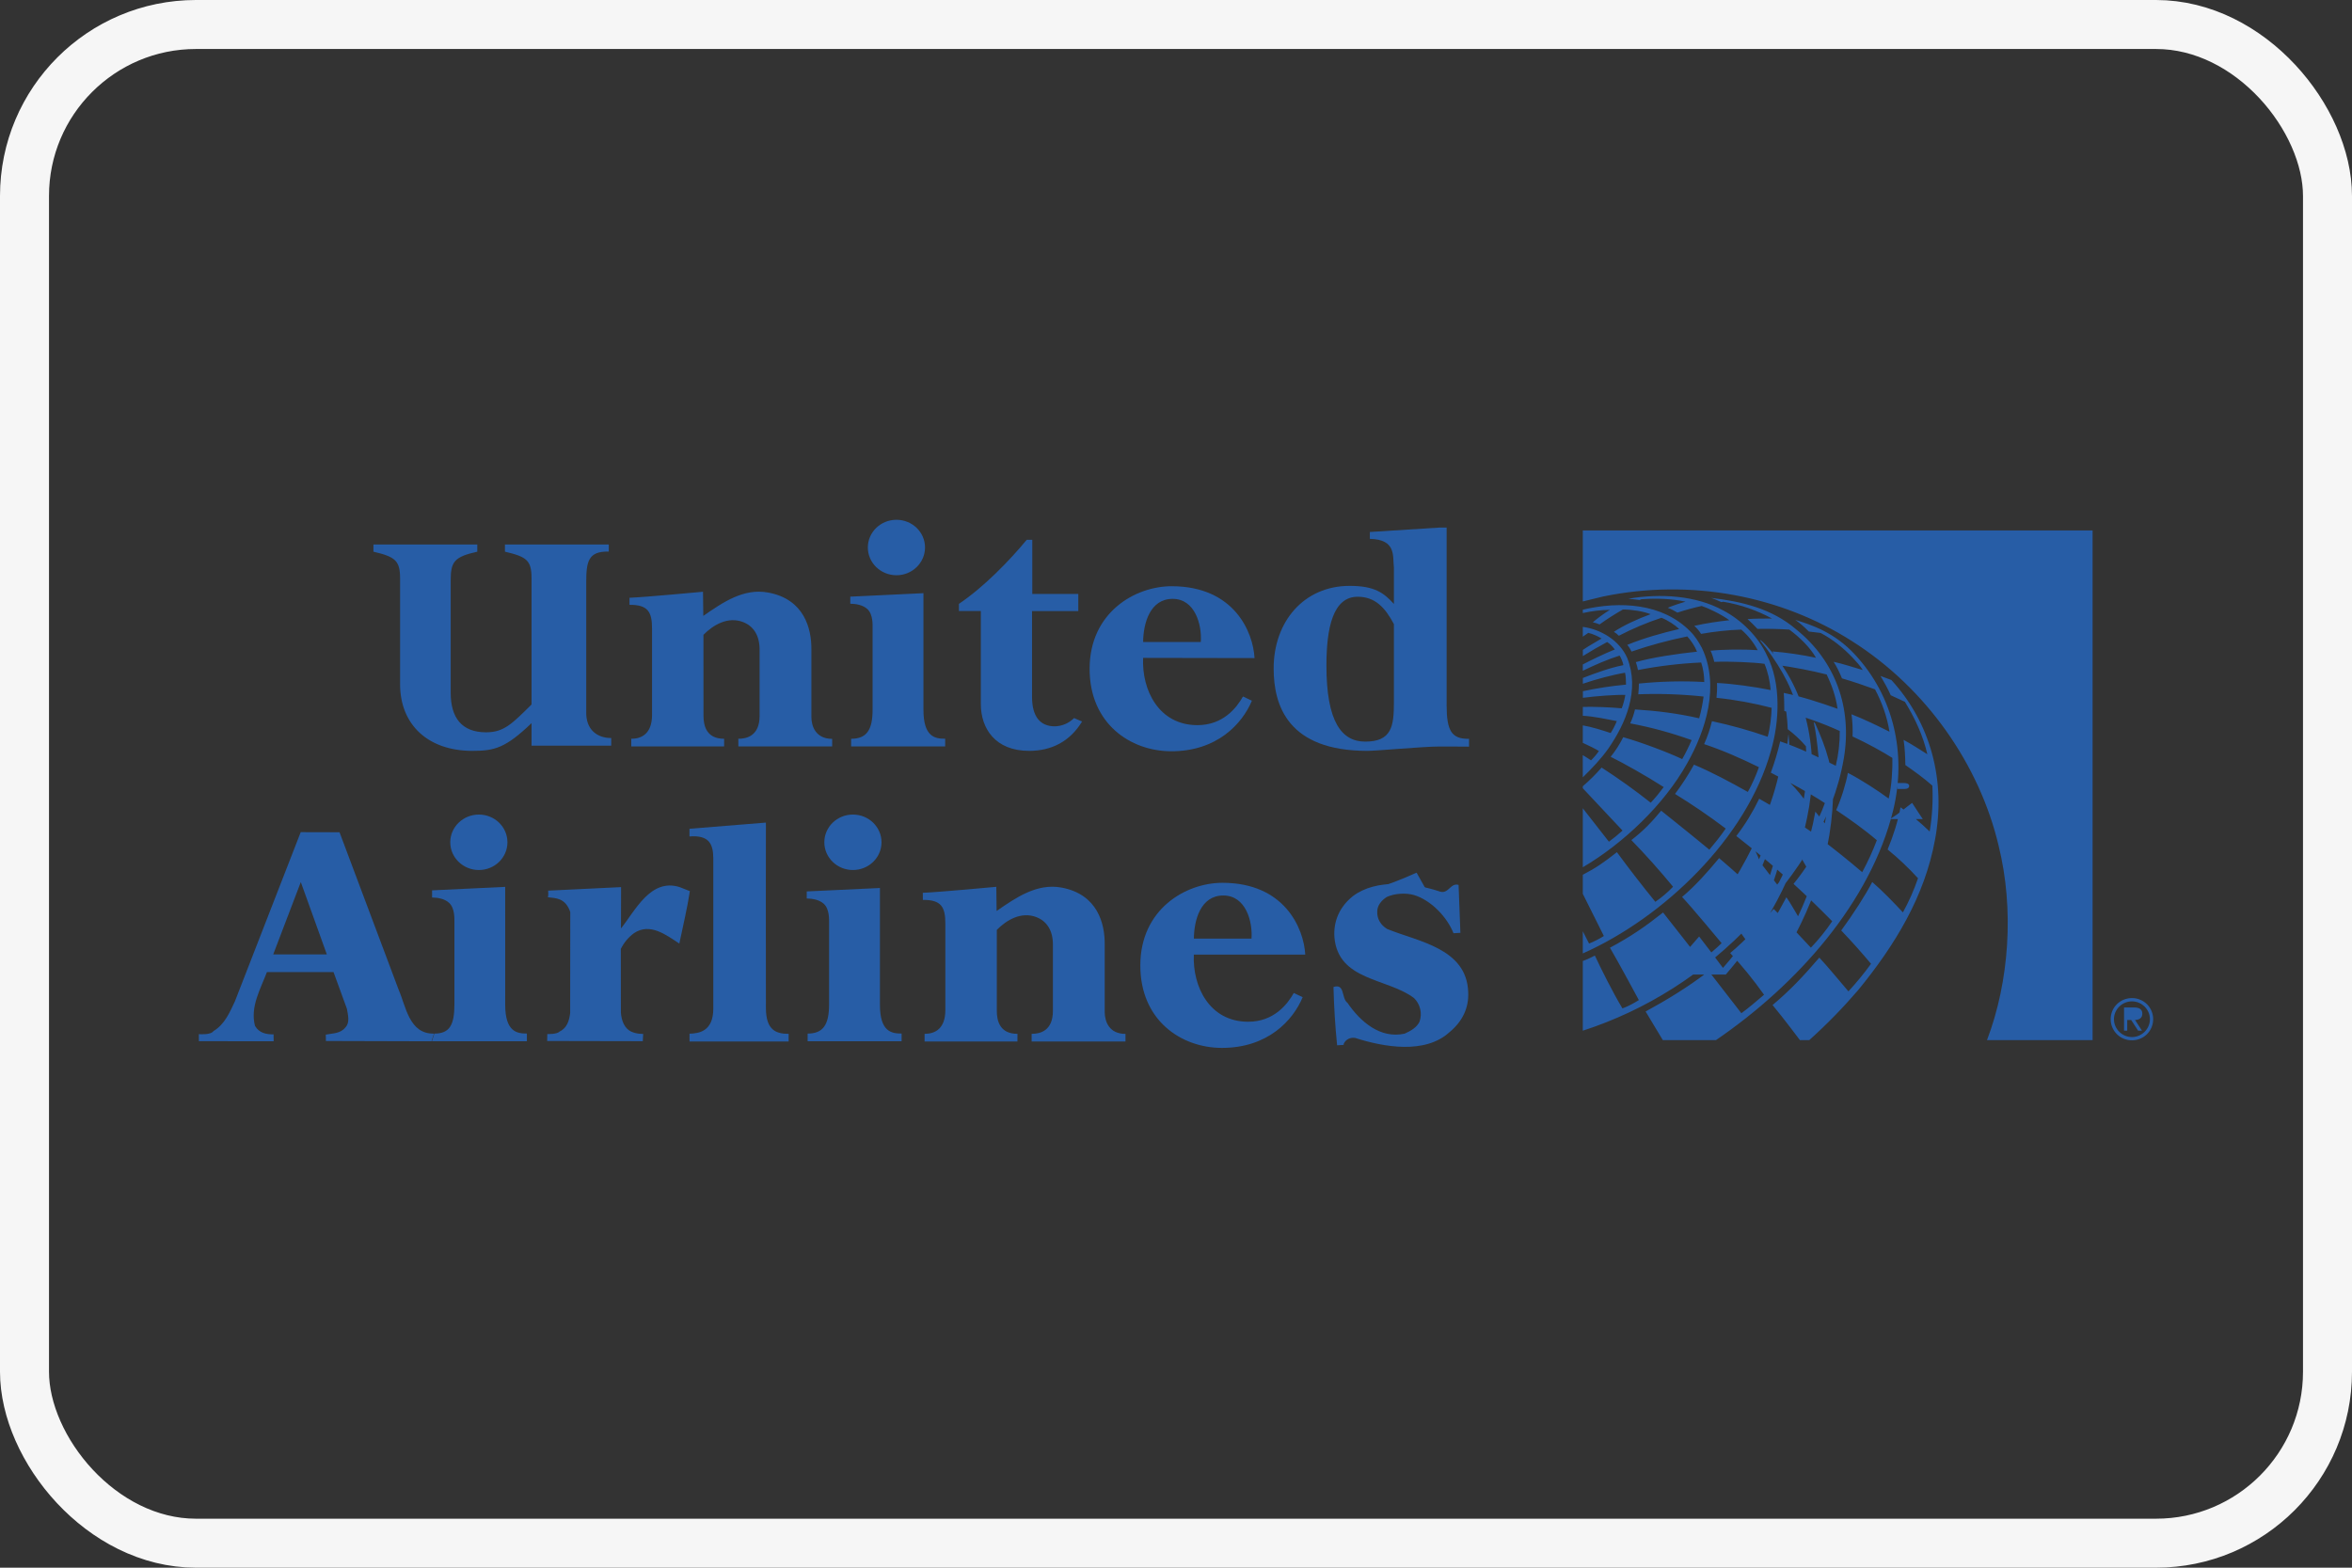 <svg width="48" height="32" viewBox="0 0 48 32" fill="none" xmlns="http://www.w3.org/2000/svg">
<rect x="0" y="0" width="48" height="32" fill="#333333" stroke="none"/>
<path d="M29.523 14.393C29.523 14.912 29.622 15.088 29.98 15.081V15.241C29.98 15.241 29.959 15.238 29.378 15.238C29.033 15.238 28.102 15.328 27.896 15.327C26.291 15.323 25.993 14.41 25.993 13.645C25.993 12.682 26.616 11.959 27.543 11.959C28.06 11.959 28.243 12.105 28.447 12.328V11.583C28.419 11.352 28.502 11.012 27.956 10.999V10.859L29.376 10.769H29.523V14.393ZM28.447 12.74C28.265 12.396 28.06 12.181 27.707 12.181C27.205 12.181 27.07 12.812 27.07 13.587C27.07 14.731 27.379 15.138 27.861 15.138C28.399 15.138 28.447 14.827 28.447 14.344V12.74Z" fill="#275DA6"/>
<path d="M23.916 11.966C25.188 11.969 25.574 12.901 25.603 13.433L23.329 13.429C23.299 14.078 23.643 14.8 24.435 14.802C24.959 14.803 25.236 14.45 25.367 14.217L25.549 14.303C25.351 14.777 24.833 15.339 23.896 15.335C23.069 15.331 22.235 14.772 22.237 13.649C22.239 12.499 23.168 11.964 23.916 11.966ZM23.931 12.224C23.468 12.224 23.333 12.725 23.329 13.104C23.329 13.104 24.508 13.105 24.506 13.104C24.531 12.755 24.39 12.224 23.931 12.224ZM24.966 18.279C24.503 18.278 24.368 18.78 24.365 19.159C24.365 19.159 25.543 19.16 25.541 19.159C25.566 18.81 25.425 18.279 24.966 18.279ZM24.949 18.02C26.22 18.021 26.608 18.953 26.638 19.485H24.364C24.335 20.134 24.68 20.856 25.473 20.856C25.996 20.856 26.273 20.502 26.404 20.269L26.585 20.355C26.389 20.829 25.871 21.392 24.934 21.39C24.107 21.388 23.272 20.831 23.272 19.707C23.272 18.556 24.2 18.02 24.949 18.02Z" fill="#275DA6"/>
<path d="M18.833 18.224C19.131 18.214 20.333 18.102 20.333 18.102L20.339 18.595C20.737 18.32 21.161 18.026 21.662 18.117C22.403 18.254 22.547 18.859 22.545 19.266C22.545 19.266 22.545 20.506 22.545 20.661C22.547 20.849 22.633 21.104 22.969 21.104C22.968 21.104 22.969 21.259 22.969 21.259H21.054V21.103C21.231 21.104 21.487 21.038 21.488 20.637C21.489 20.412 21.488 19.575 21.488 19.282C21.489 18.989 21.359 18.802 21.154 18.722C20.843 18.6 20.541 18.779 20.343 18.981L20.343 20.633C20.343 20.821 20.394 21.104 20.765 21.103L20.764 21.26H18.869C18.869 21.26 18.87 21.153 18.869 21.103C19.082 21.104 19.292 20.998 19.293 20.62C19.293 20.62 19.292 19.059 19.293 18.86C19.294 18.514 19.211 18.366 18.834 18.369C18.833 18.372 18.833 18.225 18.833 18.224ZM8.857 21.098C8.352 21.11 8.285 20.546 8.135 20.201L6.929 16.988L6.137 16.986L4.793 20.442C4.689 20.662 4.586 20.911 4.356 21.047C4.299 21.132 4.058 21.109 4.058 21.109L4.059 21.253L5.585 21.255L5.583 21.114C5.436 21.115 5.289 21.088 5.204 20.94C5.102 20.553 5.316 20.19 5.447 19.843H6.807L7.08 20.592C7.102 20.719 7.145 20.874 7.048 20.973C6.944 21.102 6.79 21.09 6.649 21.119L6.651 21.249L8.807 21.255M5.576 19.481L6.139 18.005L6.67 19.481H5.576ZM11.17 21.107C11.17 21.107 11.367 21.115 11.42 21.056C11.574 20.984 11.617 20.83 11.636 20.681L11.638 18.615C11.537 18.325 11.343 18.335 11.181 18.315C11.195 18.272 11.188 18.224 11.187 18.18L12.675 18.108L12.673 18.952C12.964 18.589 13.277 17.922 13.868 18.107L14.079 18.19C14.026 18.537 13.938 18.906 13.864 19.26C13.596 19.085 13.264 18.827 12.937 19.049C12.823 19.133 12.732 19.243 12.67 19.37L12.671 20.665C12.682 20.842 12.749 20.993 12.877 21.055C12.992 21.111 13.126 21.104 13.126 21.104L13.118 21.253L11.167 21.249L11.17 21.107Z" fill="#275DA6"/>
<path d="M8.864 21.098C9.177 21.098 9.274 20.922 9.274 20.497C9.273 20.492 9.274 18.83 9.274 18.83C9.273 18.759 9.286 18.538 9.164 18.428C9.073 18.345 8.938 18.322 8.818 18.32V18.174L10.31 18.103C10.31 18.103 10.311 20.507 10.31 20.502C10.309 21.063 10.55 21.097 10.753 21.097V21.255H8.814M14.072 21.1C14.264 21.095 14.557 21.053 14.557 20.589C14.557 20.463 14.558 17.906 14.557 17.521C14.556 17.22 14.465 17.043 14.071 17.074V16.917L15.631 16.791C15.631 16.791 15.627 19.855 15.631 20.584C15.634 21.022 15.832 21.104 16.095 21.103C16.093 21.104 16.095 21.259 16.095 21.259H14.072C14.072 21.259 14.07 21.1 14.072 21.1ZM16.482 21.098C16.794 21.097 16.92 20.924 16.92 20.501V18.846C16.919 18.776 16.933 18.557 16.81 18.447C16.72 18.366 16.584 18.342 16.464 18.34V18.196L17.958 18.126C17.958 18.126 17.958 20.053 17.958 20.506C17.956 21.063 18.197 21.097 18.4 21.097V21.254L16.482 21.254V21.098ZM17.406 17.759C17.729 17.759 17.99 17.506 17.99 17.193C17.99 16.88 17.729 16.627 17.406 16.627C17.084 16.627 16.823 16.88 16.823 17.193C16.823 17.505 17.084 17.759 17.406 17.759Z" fill="#275DA6"/>
<path d="M9.773 17.759C10.095 17.759 10.356 17.506 10.356 17.193C10.356 16.88 10.095 16.627 9.773 16.627C9.451 16.627 9.189 16.88 9.189 17.193C9.189 17.505 9.451 17.759 9.773 17.759ZM27.214 20.147C27.454 20.067 27.371 20.38 27.5 20.471C27.765 20.859 28.172 21.209 28.667 21.099C28.78 21.048 28.914 20.976 28.97 20.855C28.999 20.772 29.004 20.683 28.984 20.598C28.965 20.513 28.921 20.436 28.859 20.374C28.317 19.961 27.312 20.026 27.233 19.133C27.209 18.793 27.348 18.502 27.608 18.294C28.087 17.928 28.86 18.021 29.393 18.201C29.564 18.248 29.604 18.014 29.767 18.063L29.804 19.041L29.663 19.049C29.532 18.717 29.203 18.373 28.855 18.269C28.685 18.221 28.458 18.237 28.302 18.309C28.197 18.375 28.106 18.481 28.107 18.608C28.101 18.758 28.18 18.884 28.308 18.962C28.927 19.218 29.934 19.351 29.963 20.251C29.981 20.583 29.834 20.862 29.581 21.069C29.082 21.527 28.23 21.371 27.655 21.186C27.556 21.172 27.464 21.215 27.422 21.308V21.329L27.288 21.337C27.248 20.942 27.224 20.545 27.214 20.147Z" fill="#275DA6"/>
<path d="M42.706 10.828V21.231H40.551C41.006 20.036 41.109 18.558 40.788 17.262C40.398 15.616 39.321 14.051 37.793 13.085C36.351 12.166 34.518 11.804 32.716 12.176L32.302 12.277V10.828H42.706ZM35.166 12.46C34.613 12.154 33.885 12.11 33.232 12.221L33.463 12.247L33.495 12.232C33.798 12.21 34.116 12.22 34.398 12.281C34.305 12.307 34.147 12.36 34.036 12.406C34.098 12.429 34.178 12.47 34.233 12.505C34.396 12.451 34.561 12.406 34.728 12.369C34.836 12.403 35.118 12.532 35.293 12.66C35.086 12.682 34.804 12.723 34.577 12.775C34.63 12.822 34.677 12.877 34.716 12.939C34.987 12.891 35.261 12.861 35.536 12.851C35.677 12.973 35.792 13.12 35.871 13.272C35.565 13.25 35.158 13.256 34.909 13.283C34.934 13.328 34.97 13.441 34.985 13.51C35.294 13.497 35.799 13.519 36.01 13.55C36.08 13.717 36.12 13.896 36.136 14.085C35.782 14.015 35.366 13.957 35.041 13.941C35.045 14.046 35.041 14.146 35.031 14.244C35.418 14.284 35.793 14.354 36.156 14.448C36.151 14.633 36.124 14.862 36.075 15.039C35.703 14.909 35.323 14.803 34.938 14.721C34.899 14.882 34.846 15.038 34.778 15.189C35.159 15.316 35.535 15.482 35.896 15.66C35.835 15.835 35.76 16.003 35.67 16.165C35.31 15.963 34.939 15.764 34.571 15.608C34.456 15.816 34.327 16.015 34.184 16.206C34.541 16.425 34.886 16.661 35.219 16.913C35.118 17.061 34.974 17.238 34.885 17.344C34.563 17.076 33.902 16.548 33.902 16.548C33.705 16.784 33.539 16.959 33.293 17.148C33.59 17.453 33.873 17.771 34.144 18.1C34.035 18.215 33.913 18.318 33.782 18.408C33.513 18.077 33.251 17.739 32.998 17.395C32.733 17.603 32.572 17.716 32.302 17.856V18.245L32.732 19.106C32.636 19.166 32.535 19.218 32.43 19.26L32.302 19.009V19.462C33.961 18.724 35.648 17.1 36.139 15.335C36.319 14.726 36.351 13.941 36.057 13.372C35.885 12.999 35.535 12.65 35.166 12.46ZM34.919 12.204C34.991 12.227 35.06 12.26 35.129 12.29L35.168 12.283C35.517 12.341 35.853 12.456 36.164 12.626C35.999 12.627 35.828 12.624 35.664 12.637C35.733 12.7 35.806 12.771 35.866 12.837C36.083 12.833 36.299 12.837 36.516 12.851C36.726 13.006 36.941 13.214 37.061 13.427C36.768 13.365 36.472 13.321 36.173 13.297C36.213 13.387 36.252 13.48 36.286 13.575C36.622 13.624 36.955 13.685 37.279 13.768C37.385 13.989 37.467 14.222 37.501 14.468C37.144 14.341 36.778 14.22 36.403 14.144C36.413 14.264 36.413 14.39 36.414 14.512C36.801 14.625 37.179 14.754 37.546 14.921C37.548 15.16 37.521 15.399 37.465 15.631C37.096 15.447 36.721 15.266 36.33 15.133C36.28 15.35 36.216 15.564 36.139 15.772C36.514 15.966 36.887 16.161 37.242 16.393C37.169 16.597 37.076 16.792 36.963 16.977C36.614 16.739 36.266 16.507 35.902 16.304C35.773 16.573 35.617 16.828 35.435 17.065C35.76 17.321 36.091 17.586 36.404 17.869C36.287 18.046 36.154 18.212 36.009 18.366C35.78 18.125 35.4 17.785 35.084 17.516C34.86 17.788 34.594 18.087 34.328 18.309C34.531 18.523 35.135 19.252 35.135 19.252C35.014 19.372 34.864 19.496 34.709 19.608C34.709 19.608 34.093 18.816 33.94 18.626C33.575 18.915 33.282 19.118 32.856 19.345C33.026 19.633 33.446 20.414 33.446 20.414C33.338 20.481 33.224 20.543 33.111 20.584C32.913 20.255 32.675 19.777 32.548 19.505C32.425 19.572 32.302 19.616 32.302 19.616V21.039C33.588 20.622 34.773 19.883 35.777 18.814C36.692 17.823 37.414 16.752 37.63 15.474C37.801 14.454 37.463 13.494 36.654 12.845C36.163 12.425 35.554 12.278 34.919 12.204ZM34.491 12.884C33.927 12.313 33.062 12.266 32.302 12.445V12.514C32.483 12.473 32.669 12.451 32.855 12.448C32.733 12.524 32.617 12.609 32.506 12.702C32.552 12.712 32.601 12.727 32.644 12.746C32.797 12.636 32.957 12.534 33.121 12.441C33.3 12.442 33.533 12.476 33.686 12.537C33.435 12.627 33.132 12.766 32.936 12.897C32.974 12.919 33.008 12.946 33.038 12.977C33.317 12.832 33.608 12.709 33.908 12.61C34.042 12.664 34.186 12.759 34.269 12.839C33.907 12.925 33.559 13.021 33.21 13.163C33.244 13.202 33.28 13.262 33.297 13.3C33.669 13.172 34.049 13.069 34.434 12.991C34.505 13.067 34.589 13.189 34.633 13.302C34.205 13.347 33.715 13.421 33.385 13.515C33.405 13.571 33.418 13.625 33.428 13.677C33.854 13.594 34.285 13.543 34.718 13.523C34.759 13.649 34.78 13.784 34.781 13.921C34.336 13.897 33.89 13.908 33.447 13.953C33.448 14.005 33.441 14.108 33.434 14.172C33.879 14.155 34.324 14.171 34.767 14.218C34.751 14.348 34.718 14.517 34.677 14.662C34.227 14.56 33.818 14.51 33.367 14.481C33.345 14.579 33.312 14.675 33.269 14.766C33.692 14.844 34.115 14.961 34.523 15.107C34.467 15.239 34.402 15.369 34.331 15.495C34.025 15.35 33.483 15.148 33.127 15.048C33.056 15.19 32.97 15.325 32.871 15.448C33.127 15.573 33.618 15.85 33.953 16.066C33.873 16.174 33.783 16.286 33.688 16.385C33.366 16.13 33.032 15.891 32.686 15.668C32.574 15.797 32.433 15.938 32.302 16.049V16.09L33.113 16.954C33.024 17.035 32.932 17.11 32.835 17.181L32.302 16.499V17.703C33.126 17.219 33.961 16.426 34.43 15.584C34.813 14.911 35.102 13.998 34.732 13.224C34.666 13.104 34.596 12.987 34.491 12.884ZM36.915 12.891L37.155 12.92C37.395 13.045 37.614 13.22 37.813 13.429C37.886 13.51 37.964 13.59 38.016 13.677C37.817 13.621 37.625 13.553 37.421 13.509C37.49 13.617 37.54 13.723 37.591 13.847C37.819 13.912 38.044 13.992 38.266 14.071C38.408 14.34 38.512 14.63 38.561 14.936C38.306 14.808 38.051 14.684 37.786 14.58C37.807 14.73 37.813 14.884 37.807 15.033C38.095 15.165 38.419 15.343 38.62 15.471C38.626 15.683 38.606 16.059 38.544 16.3C38.314 16.131 37.981 15.915 37.712 15.776C37.675 15.984 37.577 16.308 37.473 16.536C37.756 16.726 38.035 16.922 38.303 17.151C38.218 17.375 38.118 17.593 38.004 17.803C37.737 17.575 37.463 17.354 37.182 17.142C37.023 17.463 36.829 17.764 36.603 18.042C36.873 18.289 37.136 18.543 37.392 18.805C37.265 18.99 37.123 19.172 36.957 19.344C36.71 19.079 36.457 18.807 36.198 18.554C35.93 18.864 35.627 19.187 35.31 19.454C35.559 19.722 35.789 20.006 36.001 20.305C35.843 20.439 35.696 20.567 35.538 20.682L34.872 19.823C34.46 20.142 34.023 20.408 33.584 20.647L33.935 21.231H35.02C36.677 20.098 38.175 18.418 38.636 16.541C38.915 15.392 38.65 14.218 37.858 13.363C37.437 12.907 36.968 12.754 36.638 12.653C36.722 12.709 36.82 12.794 36.915 12.891ZM32.302 12.796V12.996L32.414 12.918C32.507 12.941 32.614 12.987 32.685 13.034C32.556 13.11 32.423 13.185 32.303 13.266V13.392C32.465 13.291 32.63 13.195 32.799 13.105C32.859 13.143 32.913 13.2 32.955 13.257C32.74 13.343 32.441 13.489 32.302 13.563V13.692C32.54 13.577 32.803 13.46 33.054 13.382C33.087 13.439 33.118 13.511 33.131 13.577C32.864 13.628 32.556 13.741 32.303 13.839V13.957C32.569 13.865 32.929 13.77 33.164 13.732C33.182 13.808 33.183 13.905 33.184 13.975C32.888 14.002 32.595 14.047 32.304 14.109V14.244C32.56 14.209 32.985 14.178 33.17 14.185C33.155 14.278 33.13 14.37 33.097 14.458C32.833 14.435 32.568 14.425 32.303 14.429C32.302 14.429 32.302 14.609 32.302 14.61C32.536 14.624 32.791 14.68 32.996 14.719C32.962 14.804 32.92 14.885 32.871 14.963C32.711 14.909 32.477 14.835 32.302 14.807V15.163C32.414 15.213 32.576 15.294 32.631 15.33C32.584 15.398 32.53 15.462 32.47 15.52C32.396 15.469 32.301 15.414 32.301 15.414L32.302 15.867C32.489 15.684 32.673 15.491 32.819 15.286C33.182 14.763 33.469 14.085 33.208 13.429C33.05 13.07 32.668 12.845 32.302 12.796ZM38.378 13.798C38.454 13.926 38.527 14.058 38.587 14.192L38.876 14.326C39.081 14.66 39.245 15.013 39.334 15.396C39.174 15.295 39.012 15.191 38.849 15.102C38.875 15.276 38.881 15.433 38.885 15.616C39.068 15.744 39.259 15.879 39.436 16.037C39.451 16.35 39.433 16.664 39.381 16.973C39.196 16.793 38.997 16.627 38.786 16.479C38.737 16.753 38.638 17.062 38.523 17.34C38.744 17.52 38.951 17.716 39.143 17.927C39.061 18.168 38.958 18.401 38.835 18.624C38.639 18.413 38.424 18.191 38.209 18.004C38.078 18.26 37.811 18.674 37.576 18.993C37.786 19.213 37.989 19.44 38.184 19.673C38.042 19.87 37.888 20.057 37.723 20.236C37.524 20.006 37.337 19.771 37.129 19.547C36.815 19.912 36.552 20.198 36.175 20.515C36.398 20.783 36.733 21.231 36.733 21.231H36.924C37.278 20.913 37.611 20.572 37.921 20.211C38.68 19.284 39.28 18.292 39.49 17.14C39.717 15.931 39.399 14.754 38.6 13.881L38.378 13.798ZM35.924 13.064L35.921 13.073C36.268 13.499 36.543 13.957 36.686 14.465L36.684 14.472L36.416 14.269C36.45 14.476 36.477 14.667 36.484 14.884C36.61 14.979 36.748 15.104 36.856 15.233C36.874 15.585 36.874 15.958 36.813 16.304C36.694 16.143 36.587 16.029 36.399 15.841C36.357 16.096 36.263 16.497 36.147 16.766C36.311 16.944 36.479 17.169 36.585 17.334C36.523 17.545 36.404 17.829 36.277 18.067C36.126 17.873 36.019 17.714 35.821 17.482C35.621 17.853 35.395 18.208 35.144 18.546C35.316 18.749 35.472 18.962 35.623 19.177C35.48 19.378 35.326 19.572 35.162 19.757C35.005 19.542 34.839 19.328 34.676 19.116C34.448 19.38 34.219 19.65 33.942 19.893H35.22C36.042 18.938 36.638 17.883 36.88 16.689C37.132 15.485 36.934 14.212 36.159 13.305C36.087 13.225 36.011 13.123 35.924 13.064ZM37.014 14.737C37.063 14.967 37.085 15.157 37.114 15.458C37.209 15.563 37.323 15.737 37.323 15.737C37.338 16.096 37.31 16.454 37.241 16.806L37.048 16.567C36.989 16.903 36.901 17.233 36.784 17.553L36.999 17.927C36.936 18.149 36.813 18.457 36.695 18.703C36.615 18.573 36.539 18.43 36.457 18.315C36.259 18.695 36.034 19.061 35.783 19.41L36.083 19.893H36.152C36.874 18.819 37.359 17.636 37.409 16.29C37.433 15.726 37.257 15.236 37.044 14.767L37.014 14.737ZM36.498 14.994C36.475 15.174 36.461 15.357 36.429 15.528L36.371 15.451C36.313 15.81 36.22 16.163 36.093 16.505L36.182 16.75C36.109 16.998 36.017 17.264 35.898 17.542C35.865 17.45 35.822 17.362 35.769 17.279C35.608 17.603 35.428 17.918 35.23 18.221L35.708 18.22C35.969 17.713 36.175 17.179 36.324 16.628C36.45 16.112 36.563 15.56 36.501 14.994H36.498ZM36.529 16.313C36.428 16.839 36.246 17.49 36.094 17.955C36.075 17.918 36.058 17.881 36.042 17.844C35.971 17.988 35.862 18.22 35.862 18.22H36.108C36.32 17.721 36.468 17.001 36.529 16.313ZM28.91 17.813C28.611 17.949 28.313 18.062 27.999 18.163V18.219H29.138L28.91 17.813ZM39.023 16.389C38.905 16.474 38.754 16.608 38.572 16.72H39.241C39.241 16.72 39.096 16.504 39.023 16.389ZM43.075 20.804C43.075 20.564 43.267 20.373 43.509 20.373C43.75 20.373 43.942 20.564 43.942 20.804C43.942 21.044 43.75 21.235 43.509 21.235C43.452 21.235 43.396 21.225 43.343 21.203C43.29 21.182 43.242 21.15 43.202 21.11C43.162 21.07 43.13 21.022 43.108 20.97C43.086 20.917 43.075 20.861 43.075 20.804ZM43.876 20.804C43.876 20.601 43.706 20.44 43.509 20.44C43.311 20.44 43.142 20.601 43.142 20.804C43.142 21.007 43.311 21.169 43.509 21.169C43.706 21.169 43.876 21.007 43.876 20.804ZM43.714 21.038H43.635L43.493 20.82H43.413V21.038H43.348V20.565H43.553C43.638 20.565 43.721 20.589 43.721 20.69C43.721 20.783 43.656 20.817 43.572 20.82L43.714 21.038ZM38.802 16.105C38.861 16.105 38.963 16.116 38.963 16.041C38.963 15.992 38.9 15.983 38.849 15.983H38.722V16.105H38.802ZM17.37 15.08C17.682 15.08 17.809 14.906 17.808 14.483V12.829C17.808 12.759 17.821 12.54 17.699 12.43C17.608 12.349 17.472 12.325 17.353 12.323V12.179L18.846 12.108C18.846 12.108 18.846 14.035 18.846 14.488C18.845 15.046 19.086 15.08 19.289 15.079V15.236H17.37V15.08ZM18.295 11.742C18.617 11.742 18.878 11.488 18.878 11.175C18.878 10.863 18.617 10.61 18.295 10.61C17.973 10.61 17.711 10.863 17.711 11.175C17.711 11.488 17.973 11.742 18.295 11.742ZM12.847 12.202C13.144 12.191 14.347 12.079 14.347 12.079L14.353 12.572C14.751 12.296 15.175 12.002 15.676 12.095C16.417 12.231 16.56 12.836 16.559 13.243C16.559 13.243 16.558 14.483 16.559 14.638C16.56 14.825 16.647 15.081 16.983 15.082C16.982 15.081 16.983 15.236 16.983 15.236H15.068V15.08C15.245 15.081 15.501 15.015 15.502 14.615C15.502 14.389 15.501 13.553 15.502 13.259C15.502 12.966 15.373 12.779 15.168 12.699C14.856 12.577 14.555 12.756 14.356 12.958L14.357 14.609C14.357 14.798 14.407 15.081 14.778 15.08L14.778 15.236H12.883V15.08C13.095 15.081 13.305 14.975 13.307 14.597V12.838C13.308 12.491 13.225 12.343 12.847 12.346L12.847 12.202ZM19.57 12.326C20.078 11.984 20.599 11.447 20.954 11.018H21.067V12.124H22.006V12.473H21.062C21.062 12.473 21.061 13.558 21.062 14.228C21.063 14.627 21.228 14.826 21.527 14.826C21.675 14.823 21.816 14.762 21.92 14.657L22.083 14.728C21.835 15.137 21.458 15.326 21.005 15.327C20.311 15.328 20.015 14.869 20.017 14.366C20.017 13.937 20.017 12.472 20.017 12.472H19.57V12.326ZM11.964 14.527C11.954 14.893 12.185 15.065 12.474 15.065V15.221H10.848V14.761C10.319 15.266 10.097 15.327 9.64 15.327C8.737 15.327 8.165 14.794 8.165 13.966V11.809C8.165 11.444 8.069 11.366 7.621 11.261V11.114H9.741V11.261C9.271 11.366 9.198 11.465 9.198 11.844V14.142C9.198 14.646 9.42 14.948 9.919 14.948C10.286 14.948 10.451 14.773 10.848 14.38V11.809C10.848 11.437 10.752 11.366 10.305 11.261V11.114H12.424V11.259C12.002 11.249 11.964 11.464 11.964 11.893V14.527Z" fill="#275DA6"/>
<rect x="0.5" y="0.5" width="47" height="31" rx="3.5" stroke="#F6F6F6"/>
</svg>
